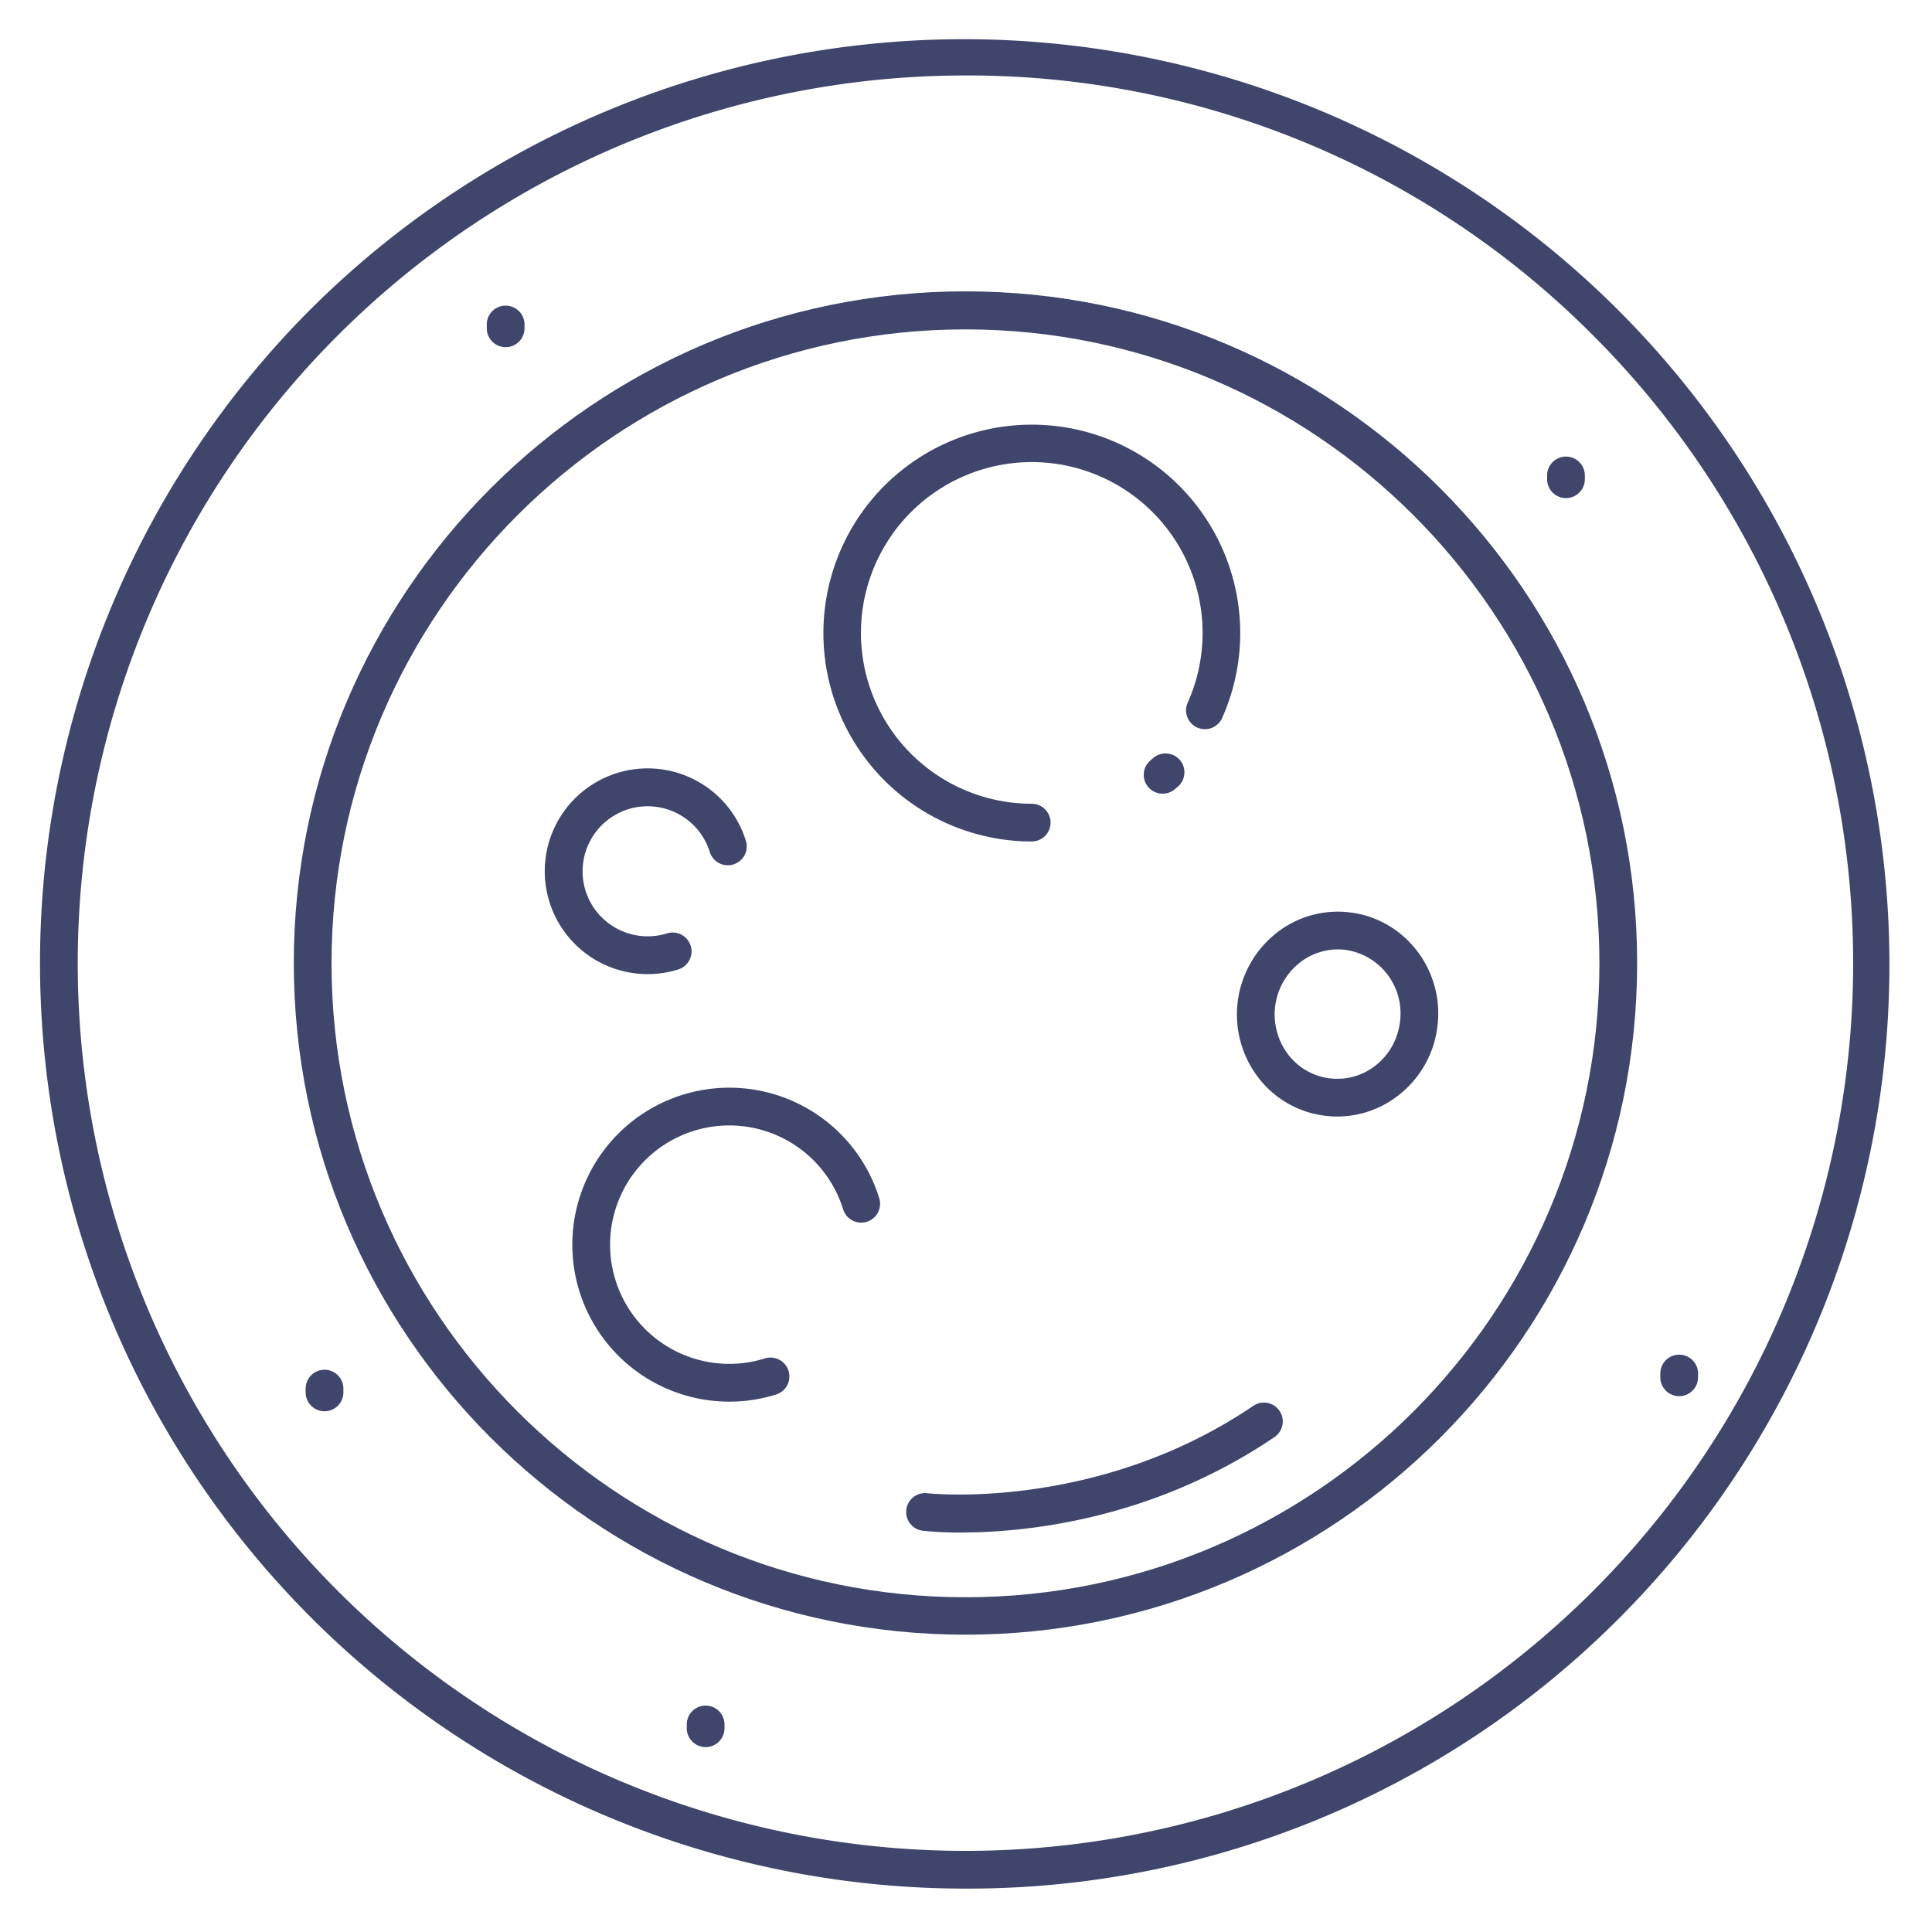 <?xml version="1.0" ?><svg viewBox="0 0 512 512" xmlns="http://www.w3.org/2000/svg"><defs><style>.cls-1{fill:#3f456b;}</style></defs><title/><g id="Lines"><path class="cls-1" d="M255.86,433.21c-98.13,0-178-79.83-178-178s79.83-178,178-178,178,79.83,178,178S354,433.21,255.86,433.21Zm0-345.92c-92.62,0-168,75.35-168,168s75.34,168,168,168,168-75.35,168-168S348.47,87.29,255.86,87.29Z"/><path class="cls-1" d="M273.43,223A55.23,55.23,0,1,1,324,190a5,5,0,1,1-9.15-4,45.27,45.27,0,1,0-41.44,27,5,5,0,0,1,0,10Z"/><path class="cls-1" d="M193.34,371.45A41.6,41.6,0,1,1,233,317.51a5,5,0,1,1-9.55,3A31.59,31.59,0,1,0,202.69,360a5,5,0,1,1,3,9.55A41.45,41.45,0,0,1,193.34,371.45Z"/><path class="cls-1" d="M171.66,258.15a27.26,27.26,0,1,1,26-35.35,5,5,0,1,1-9.55,3,17.27,17.27,0,0,0-21.6-11.36A17.26,17.26,0,0,0,155.16,236a17.27,17.27,0,0,0,21.6,11.36,5,5,0,1,1,3,9.55A27.21,27.21,0,0,1,171.66,258.15Z"/><path class="cls-1" d="M254.73,406.13a93.57,93.57,0,0,1-10.17-.47,5,5,0,0,1,1.18-9.94c.53.07,45.14,4.84,86.4-23.16a5,5,0,0,1,5.61,8.28C305.08,403,271.2,406.13,254.73,406.13Z"/><path class="cls-1" d="M354.42,295.89a25.69,25.69,0,0,1-3.38-.22,26.25,26.25,0,0,1-17.74-10.32,27.49,27.49,0,0,1,4.86-38,26.2,26.2,0,0,1,19.76-5.53c14.59,1.86,24.92,15.46,23,30.31h0a27.22,27.22,0,0,1-10.14,18A26.28,26.28,0,0,1,354.42,295.89Zm.14-44.29a16.37,16.37,0,0,0-10.2,3.59,17.49,17.49,0,0,0-3.08,24.13,16.36,16.36,0,0,0,23.32,3A17.25,17.25,0,0,0,371,270.86h0a17,17,0,0,0-14.37-19.13A18.18,18.18,0,0,0,354.56,251.6ZM376,271.49h0Z"/><path class="cls-1" d="M308.12,210.33a5,5,0,0,1-3.26-8.8l.76-.65a5,5,0,0,1,6.52,7.59l-.76.65A5,5,0,0,1,308.12,210.33Z"/><path class="cls-1" d="M255.86,500.5A245.25,245.25,0,0,1,82.44,81.83,245.25,245.25,0,0,1,429.27,428.67,243.64,243.64,0,0,1,255.86,500.5Zm0-480.5A235.25,235.25,0,0,0,89.51,421.6,235.25,235.25,0,0,0,422.2,88.9,233.71,233.71,0,0,0,255.86,20Z"/></g><g id="Outline"><path class="cls-1" d="M415,132a5,5,0,0,1-5-5v-1a5,5,0,0,1,10,0v1A5,5,0,0,1,415,132Z"/><path class="cls-1" d="M134,92a5,5,0,0,1-5-5V86a5,5,0,0,1,10,0v1A5,5,0,0,1,134,92Z"/><path class="cls-1" d="M187,463a5,5,0,0,1-5-5v-1a5,5,0,0,1,10,0v1A5,5,0,0,1,187,463Z"/><path class="cls-1" d="M445,370a5,5,0,0,1-5-5v-1a5,5,0,0,1,10,0v1A5,5,0,0,1,445,370Z"/><path class="cls-1" d="M86,374a5,5,0,0,1-5-5v-1a5,5,0,0,1,10,0v1A5,5,0,0,1,86,374Z"/></g></svg>